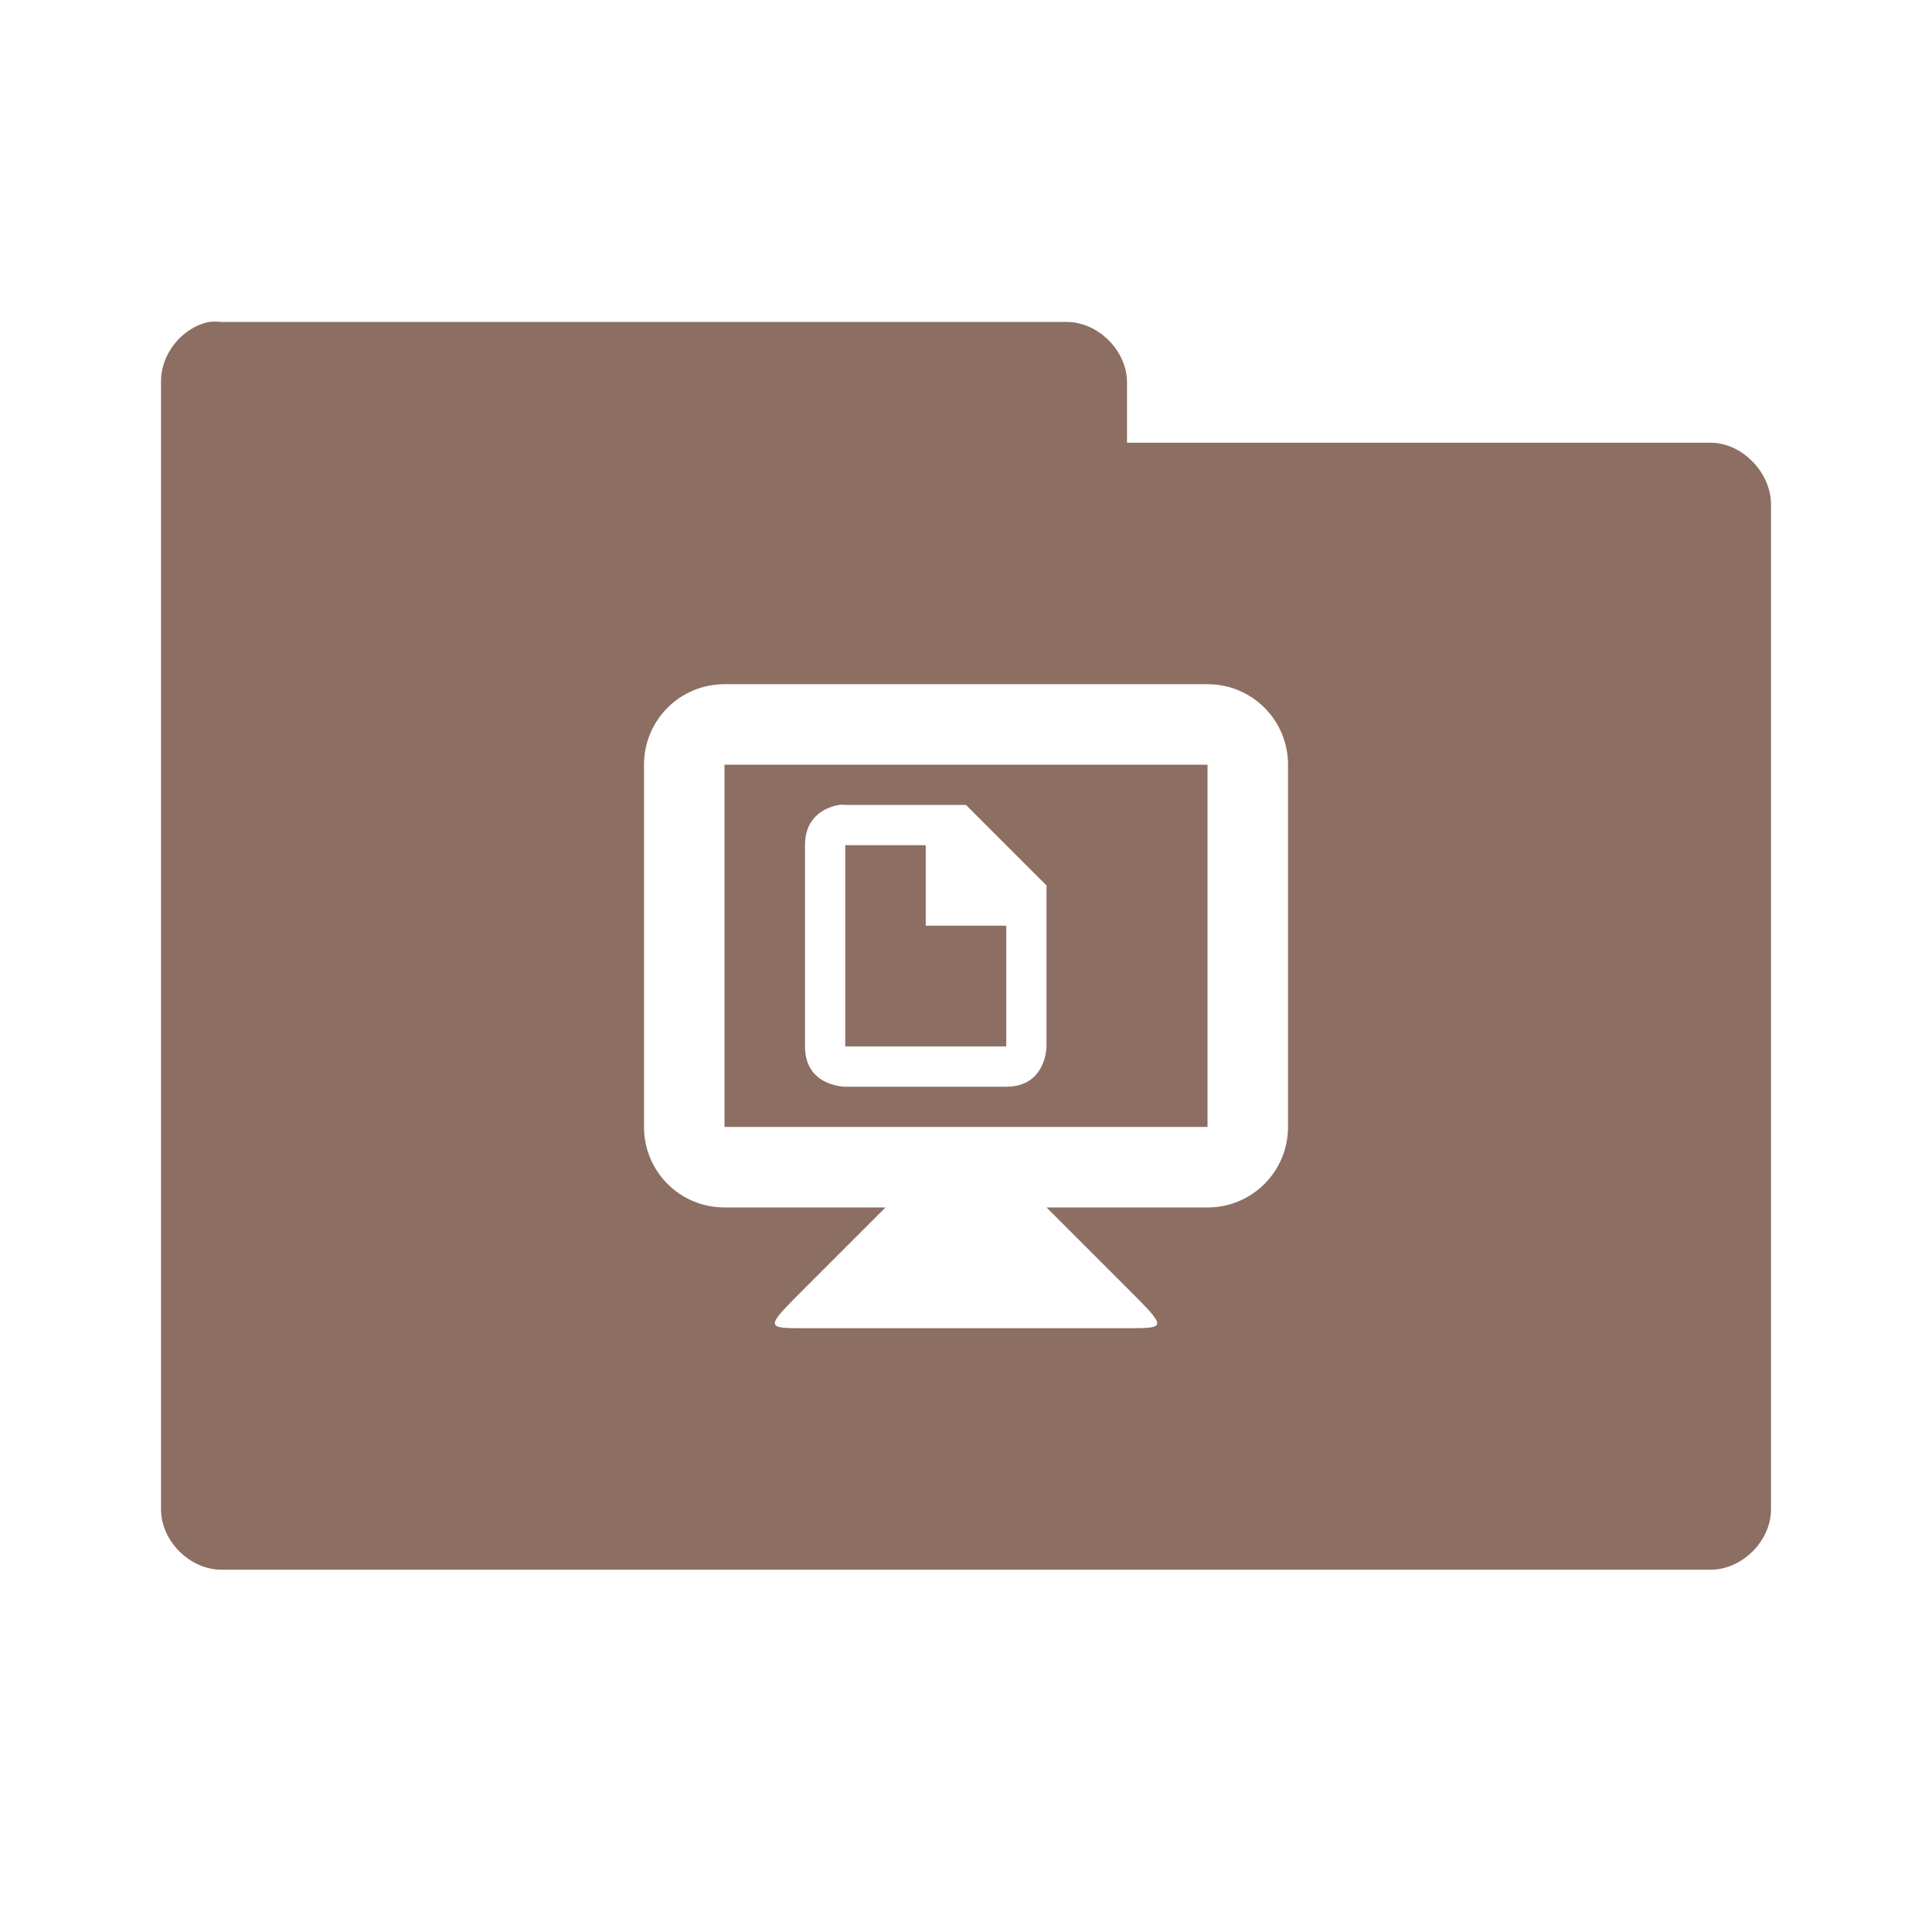 <svg xmlns="http://www.w3.org/2000/svg" viewBox="0 0 96 96">
 <g transform="translate(0,-956.362)">
  <path d="m 10.376 972.36 c -1.353 0.288 -2.405 1.617 -2.375 3 l 0 56 c 0 1.571 1.429 3 3 3 l 73.999 0 c 1.571 0 3 -1.429 3 -3 l 0 -49.937 c 0 -1.571 -1.429 -3.063 -3 -3.063 l -29 0 0 -3 c 0 -1.571 -1.429 -3 -3 -3 l -42 0 c -0.208 -0.022 -0.417 -0.022 -0.625 0 z m 25.625 18 24 0 c 2.216 0 4 1.784 4 4 l 0 18 c 0 2.216 -1.784 4 -4 4 l -8 0 4 4 c 2 2 2 2 0 2 l -16 0 c -2 0 -2 0 0 -2 l 4 -4 -8 0 c -2.216 0 -4 -1.784 -4 -4 l 0 -18 c 0 -2.216 1.784 -4 4 -4 z m 0 4 0 18 24 0 0 -18 z m 5.687 2 c 0.188 -0.032 0.312 0 0.312 0 l 6 0 4 4 0 8 c 0 0 0 2 -2 2 l -8 0 c 0 0 -2 0 -2 -2 l 0 -10 c 0 -1.5 1.125 -1.906 1.687 -2 z m 0.312 2 0 10 8 0 0 -6 -4 0 0 -4 z" style="visibility:visible;fill:#8d6e63;fill-opacity:1;stroke:none;display:inline;color:#000;fill-rule:nonzero"/>
 </g>
</svg>
